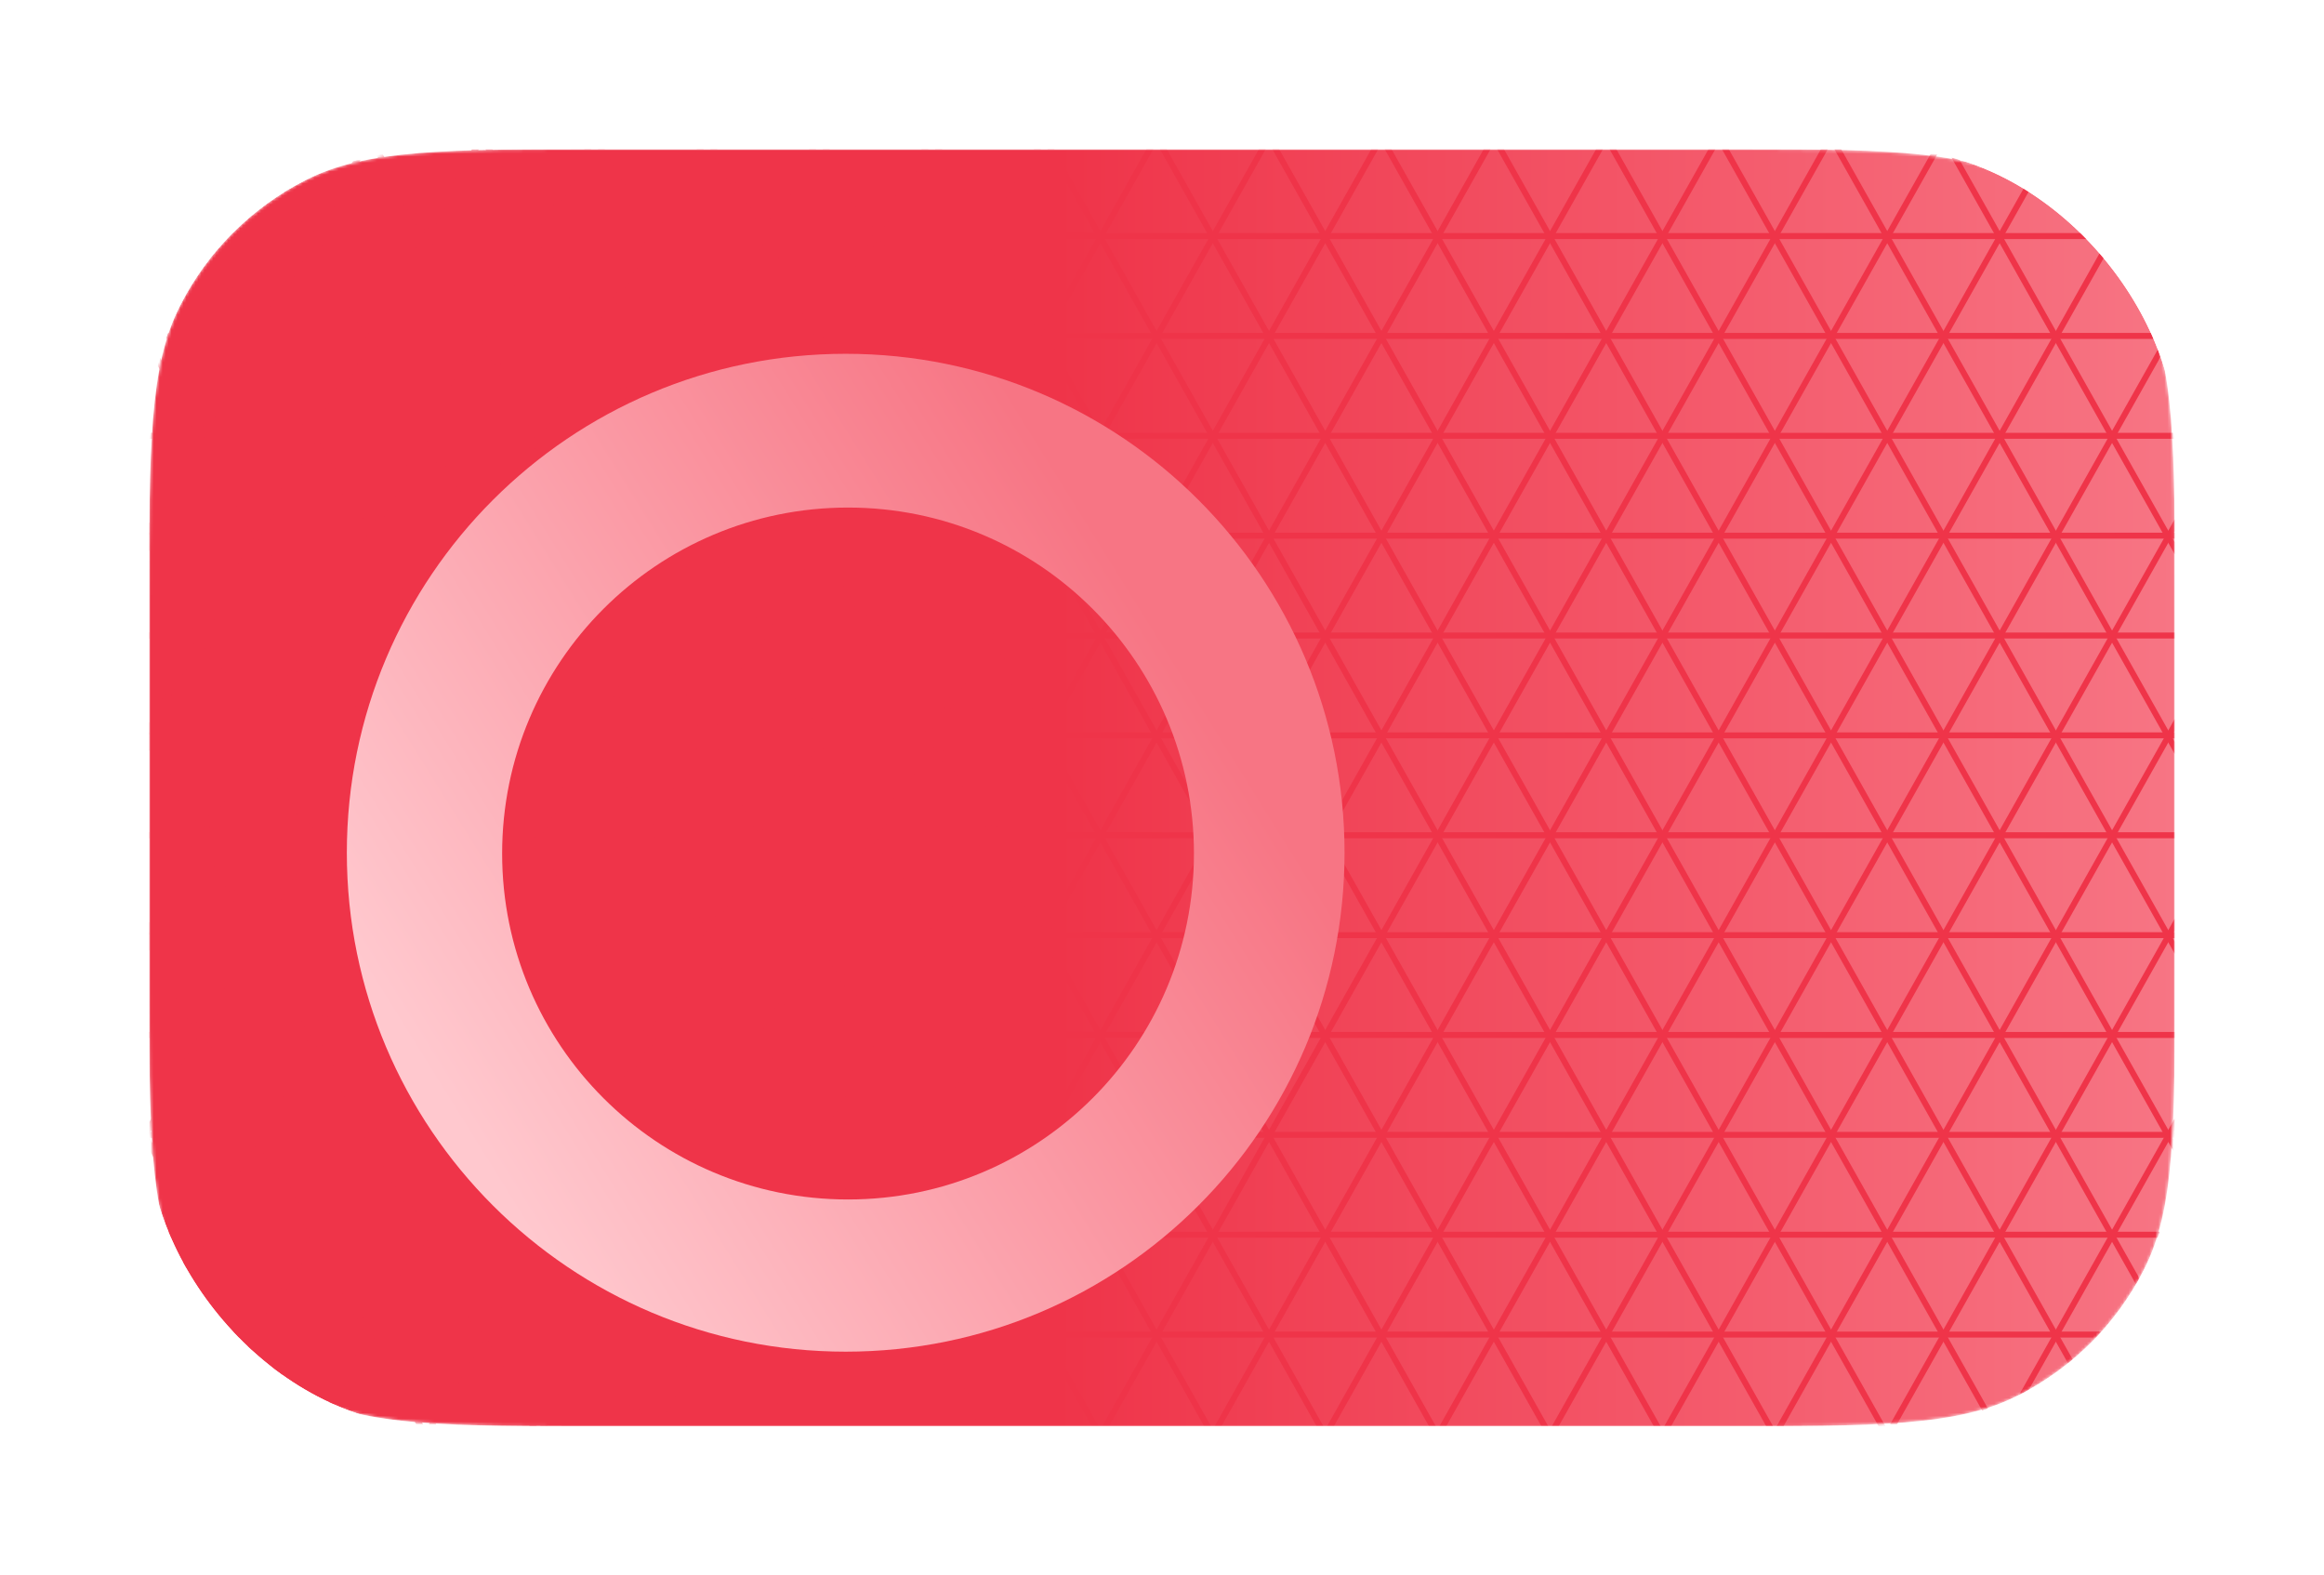 <svg width="779" height="528" viewBox="0 0 779 528" fill="none" xmlns="http://www.w3.org/2000/svg">
<g filter="url(#filter0_d_2001_506)">
<g clip-path="url(#clip0_2001_506)">
<mask id="mask0_2001_506" style="mask-type:alpha" maskUnits="userSpaceOnUse" x="35" y="35" width="679" height="428">
<path d="M35 188.214C35 134.584 35 107.769 45.437 87.285C54.618 69.267 69.267 54.618 87.285 45.437C107.769 35 134.584 35 188.214 35H560.786C614.416 35 641.231 35 661.715 45.437C679.733 54.618 694.382 69.267 703.563 87.285C714 107.769 714 134.584 714 188.214V309.786C714 363.416 714 390.231 703.563 410.715C694.382 428.733 679.733 443.382 661.715 452.563C641.231 463 614.416 463 560.786 463H188.214C134.584 463 107.769 463 87.285 452.563C69.267 443.382 54.618 428.733 45.437 410.715C35 390.231 35 363.416 35 309.786V188.214Z" fill="url(#paint0_linear_2001_506)"/>
</mask>
<g mask="url(#mask0_2001_506)">
<path d="M35 188.214C35 134.584 35 107.769 45.437 87.285C54.618 69.267 69.267 54.618 87.285 45.437C107.769 35 134.584 35 188.214 35H560.786C614.416 35 641.231 35 661.715 45.437C679.733 54.618 694.382 69.267 703.563 87.285C714 107.769 714 134.584 714 188.214V309.786C714 363.416 714 390.231 703.563 410.715C694.382 428.733 679.733 443.382 661.715 452.563C641.231 463 614.416 463 560.786 463H188.214C134.584 463 107.769 463 87.285 452.563C69.267 443.382 54.618 428.733 45.437 410.715C35 390.231 35 363.416 35 309.786V188.214Z" fill="url(#paint1_linear_2001_506)"/>
<path d="M-277.068 64.112H991.021" stroke="#EF3449" stroke-width="2" stroke-miterlimit="10"/>
<path d="M-277.068 97.582H991.021" stroke="#EF3449" stroke-width="2" stroke-miterlimit="10"/>
<path d="M-277.068 131.052H991.021" stroke="#EF3449" stroke-width="2" stroke-miterlimit="10"/>
<path d="M-277.068 164.522H991.021" stroke="#EF3449" stroke-width="2" stroke-miterlimit="10"/>
<path d="M-277.068 197.991H991.021" stroke="#EF3449" stroke-width="2" stroke-miterlimit="10"/>
<path d="M-277.068 231.461H991.021" stroke="#EF3449" stroke-width="2" stroke-miterlimit="10"/>
<path d="M-277.068 264.931H991.021" stroke="#EF3449" stroke-width="2" stroke-miterlimit="10"/>
<path d="M-277.068 298.401H991.021" stroke="#EF3449" stroke-width="2" stroke-miterlimit="10"/>
<path d="M-277.068 331.862H991.021" stroke="#EF3449" stroke-width="2" stroke-miterlimit="10"/>
<path d="M-277.068 365.332H991.021" stroke="#EF3449" stroke-width="2" stroke-miterlimit="10"/>
<path d="M-277.068 398.801H991.021" stroke="#EF3449" stroke-width="2" stroke-miterlimit="10"/>
<path d="M-277.068 432.271H991.021" stroke="#EF3449" stroke-width="2" stroke-miterlimit="10"/>
<path d="M686.785 -883.629L1320.83 242.79" stroke="#EF3449" stroke-width="2" stroke-miterlimit="10"/>
<path d="M658.524 -866.894L1292.57 259.525" stroke="#EF3449" stroke-width="2" stroke-miterlimit="10"/>
<path d="M630.271 -850.159L1264.31 276.26" stroke="#EF3449" stroke-width="2" stroke-miterlimit="10"/>
<path d="M602.01 -833.425L1236.05 292.994" stroke="#EF3449" stroke-width="2" stroke-miterlimit="10"/>
<path d="M573.749 -816.69L1207.8 309.729" stroke="#EF3449" stroke-width="2" stroke-miterlimit="10"/>
<path d="M545.488 -799.955L1179.54 326.464" stroke="#EF3449" stroke-width="2" stroke-miterlimit="10"/>
<path d="M517.237 -783.22L1151.28 343.199" stroke="#EF3449" stroke-width="2" stroke-miterlimit="10"/>
<path d="M488.975 -766.485L1123.02 359.934" stroke="#EF3449" stroke-width="2" stroke-miterlimit="10"/>
<path d="M460.714 -749.75L1094.76 376.669" stroke="#EF3449" stroke-width="2" stroke-miterlimit="10"/>
<path d="M432.453 -733.024L1066.5 393.404" stroke="#EF3449" stroke-width="2" stroke-miterlimit="10"/>
<path d="M404.192 -716.289L1038.24 410.139" stroke="#EF3449" stroke-width="2" stroke-miterlimit="10"/>
<path d="M375.94 -699.554L1009.98 426.874" stroke="#EF3449" stroke-width="2" stroke-miterlimit="10"/>
<path d="M347.679 -682.819L981.728 443.609" stroke="#EF3449" stroke-width="2" stroke-miterlimit="10"/>
<path d="M319.418 -666.084L953.467 460.335" stroke="#EF3449" stroke-width="2" stroke-miterlimit="10"/>
<path d="M291.157 -649.349L925.206 477.07" stroke="#EF3449" stroke-width="2" stroke-miterlimit="10"/>
<path d="M262.905 -632.615L896.945 493.805" stroke="#EF3449" stroke-width="2" stroke-miterlimit="10"/>
<path d="M234.644 -615.88L868.684 510.539" stroke="#EF3449" stroke-width="2" stroke-miterlimit="10"/>
<path d="M206.383 -599.145L840.432 527.274" stroke="#EF3449" stroke-width="2" stroke-miterlimit="10"/>
<path d="M178.122 -582.41L812.171 544.009" stroke="#EF3449" stroke-width="2" stroke-miterlimit="10"/>
<path d="M149.87 -565.675L783.91 560.744" stroke="#EF3449" stroke-width="2" stroke-miterlimit="10"/>
<path d="M121.609 -548.94L755.649 577.479" stroke="#EF3449" stroke-width="2" stroke-miterlimit="10"/>
<path d="M93.348 -532.205L727.397 594.214" stroke="#EF3449" stroke-width="2" stroke-miterlimit="10"/>
<path d="M65.087 -515.47L699.136 610.949" stroke="#EF3449" stroke-width="2" stroke-miterlimit="10"/>
<path d="M36.835 -498.735L670.875 627.684" stroke="#EF3449" stroke-width="2" stroke-miterlimit="10"/>
<path d="M8.574 -482L642.614 644.419" stroke="#EF3449" stroke-width="2" stroke-miterlimit="10"/>
<path d="M-19.687 -465.265L614.362 661.154" stroke="#EF3449" stroke-width="2" stroke-miterlimit="10"/>
<path d="M-47.948 -448.531L586.101 677.889" stroke="#EF3449" stroke-width="2" stroke-miterlimit="10"/>
<path d="M-76.209 -431.796L557.84 694.623" stroke="#EF3449" stroke-width="2" stroke-miterlimit="10"/>
<path d="M-104.461 -415.061L529.579 711.358" stroke="#EF3449" stroke-width="2" stroke-miterlimit="10"/>
<path d="M-132.722 -398.326L501.318 728.093" stroke="#EF3449" stroke-width="2" stroke-miterlimit="10"/>
<path d="M-160.983 -381.591L473.066 744.828" stroke="#EF3449" stroke-width="2" stroke-miterlimit="10"/>
<path d="M-189.244 -364.856L444.805 761.563" stroke="#EF3449" stroke-width="2" stroke-miterlimit="10"/>
<path d="M-217.496 -348.121L416.544 778.298" stroke="#EF3449" stroke-width="2" stroke-miterlimit="10"/>
<path d="M-245.757 -331.386L388.283 795.033" stroke="#EF3449" stroke-width="2" stroke-miterlimit="10"/>
<path d="M-274.018 -314.651L360.031 811.768" stroke="#EF3449" stroke-width="2" stroke-miterlimit="10"/>
<path d="M-302.279 -297.916L331.77 828.503" stroke="#EF3449" stroke-width="2" stroke-miterlimit="10"/>
<path d="M-330.531 -281.19L303.509 845.238" stroke="#EF3449" stroke-width="2" stroke-miterlimit="10"/>
<path d="M-358.792 -264.456L275.248 861.973" stroke="#EF3449" stroke-width="2" stroke-miterlimit="10"/>
<path d="M-387.053 -247.721L246.996 878.708" stroke="#EF3449" stroke-width="2" stroke-miterlimit="10"/>
<path d="M-415.314 -230.986L218.735 895.443" stroke="#EF3449" stroke-width="2" stroke-miterlimit="10"/>
<path d="M-443.566 -214.251L190.474 912.168" stroke="#EF3449" stroke-width="2" stroke-miterlimit="10"/>
<path d="M-471.828 -197.516L162.213 928.903" stroke="#EF3449" stroke-width="2" stroke-miterlimit="10"/>
<path d="M-500.088 -180.781L133.961 945.638" stroke="#EF3449" stroke-width="2" stroke-miterlimit="10"/>
<path d="M-528.349 -164.046L105.699 962.373" stroke="#EF3449" stroke-width="2" stroke-miterlimit="10"/>
<path d="M-556.61 -147.311L77.439 979.108" stroke="#EF3449" stroke-width="2" stroke-miterlimit="10"/>
<path d="M-584.863 -130.576L49.178 995.843" stroke="#EF3449" stroke-width="2" stroke-miterlimit="10"/>
<path d="M-584.863 259.525L49.178 -866.894" stroke="#EF3449" stroke-width="2" stroke-miterlimit="10"/>
<path d="M-556.61 276.26L77.439 -850.159" stroke="#EF3449" stroke-width="2" stroke-miterlimit="10"/>
<path d="M-528.349 292.994L105.699 -833.425" stroke="#EF3449" stroke-width="2" stroke-miterlimit="10"/>
<path d="M-500.088 309.729L133.961 -816.69" stroke="#EF3449" stroke-width="2" stroke-miterlimit="10"/>
<path d="M-471.828 326.464L162.213 -799.955" stroke="#EF3449" stroke-width="2" stroke-miterlimit="10"/>
<path d="M-443.566 343.199L190.474 -783.22" stroke="#EF3449" stroke-width="2" stroke-miterlimit="10"/>
<path d="M-415.314 359.934L218.735 -766.485" stroke="#EF3449" stroke-width="2" stroke-miterlimit="10"/>
<path d="M-387.053 376.669L246.996 -749.75" stroke="#EF3449" stroke-width="2" stroke-miterlimit="10"/>
<path d="M-358.792 393.404L275.248 -733.024" stroke="#EF3449" stroke-width="2" stroke-miterlimit="10"/>
<path d="M-330.531 410.139L303.509 -716.289" stroke="#EF3449" stroke-width="2" stroke-miterlimit="10"/>
<path d="M-302.279 426.874L331.77 -699.554" stroke="#EF3449" stroke-width="2" stroke-miterlimit="10"/>
<path d="M-274.018 443.609L360.031 -682.819" stroke="#EF3449" stroke-width="2" stroke-miterlimit="10"/>
<path d="M-245.757 460.335L388.283 -666.084" stroke="#EF3449" stroke-width="2" stroke-miterlimit="10"/>
<path d="M-217.496 477.07L416.544 -649.349" stroke="#EF3449" stroke-width="2" stroke-miterlimit="10"/>
<path d="M-189.244 493.805L444.805 -632.615" stroke="#EF3449" stroke-width="2" stroke-miterlimit="10"/>
<path d="M-160.983 510.539L473.066 -615.88" stroke="#EF3449" stroke-width="2" stroke-miterlimit="10"/>
<path d="M-132.722 527.274L501.318 -599.145" stroke="#EF3449" stroke-width="2" stroke-miterlimit="10"/>
<path d="M-104.461 544.009L529.579 -582.41" stroke="#EF3449" stroke-width="2" stroke-miterlimit="10"/>
<path d="M-76.209 560.744L557.84 -565.675" stroke="#EF3449" stroke-width="2" stroke-miterlimit="10"/>
<path d="M-47.948 577.479L586.101 -548.94" stroke="#EF3449" stroke-width="2" stroke-miterlimit="10"/>
<path d="M-19.687 594.214L614.362 -532.205" stroke="#EF3449" stroke-width="2" stroke-miterlimit="10"/>
<path d="M8.574 610.949L642.614 -515.47" stroke="#EF3449" stroke-width="2" stroke-miterlimit="10"/>
<path d="M36.835 627.684L670.875 -498.735" stroke="#EF3449" stroke-width="2" stroke-miterlimit="10"/>
<path d="M65.087 644.419L699.136 -482" stroke="#EF3449" stroke-width="2" stroke-miterlimit="10"/>
<path d="M93.348 661.154L727.397 -465.265" stroke="#EF3449" stroke-width="2" stroke-miterlimit="10"/>
<path d="M121.609 677.889L755.649 -448.531" stroke="#EF3449" stroke-width="2" stroke-miterlimit="10"/>
<path d="M149.87 694.623L783.91 -431.796" stroke="#EF3449" stroke-width="2" stroke-miterlimit="10"/>
<path d="M178.122 711.358L812.171 -415.061" stroke="#EF3449" stroke-width="2" stroke-miterlimit="10"/>
<path d="M206.383 728.093L840.432 -398.326" stroke="#EF3449" stroke-width="2" stroke-miterlimit="10"/>
<path d="M234.644 744.828L868.684 -381.591" stroke="#EF3449" stroke-width="2" stroke-miterlimit="10"/>
<path d="M262.905 761.563L896.945 -364.856" stroke="#EF3449" stroke-width="2" stroke-miterlimit="10"/>
<path d="M291.157 778.298L925.206 -348.121" stroke="#EF3449" stroke-width="2" stroke-miterlimit="10"/>
<path d="M319.418 795.033L953.467 -331.386" stroke="#EF3449" stroke-width="2" stroke-miterlimit="10"/>
<path d="M347.679 811.768L981.728 -314.651" stroke="#EF3449" stroke-width="2" stroke-miterlimit="10"/>
<path d="M375.94 828.503L1009.98 -297.916" stroke="#EF3449" stroke-width="2" stroke-miterlimit="10"/>
<path d="M404.192 845.238L1038.24 -281.19" stroke="#EF3449" stroke-width="2" stroke-miterlimit="10"/>
<path d="M432.453 861.973L1066.5 -264.456" stroke="#EF3449" stroke-width="2" stroke-miterlimit="10"/>
<path d="M460.714 878.708L1094.76 -247.721" stroke="#EF3449" stroke-width="2" stroke-miterlimit="10"/>
<path d="M488.975 895.443L1123.02 -230.986" stroke="#EF3449" stroke-width="2" stroke-miterlimit="10"/>
<path d="M517.237 912.168L1151.28 -214.251" stroke="#EF3449" stroke-width="2" stroke-miterlimit="10"/>
<path d="M545.488 928.903L1179.54 -197.516" stroke="#EF3449" stroke-width="2" stroke-miterlimit="10"/>
<path d="M573.749 945.638L1207.8 -180.781" stroke="#EF3449" stroke-width="2" stroke-miterlimit="10"/>
<path d="M602.01 962.373L1236.05 -164.046" stroke="#EF3449" stroke-width="2" stroke-miterlimit="10"/>
<path d="M630.271 979.108L1264.31 -147.311" stroke="#EF3449" stroke-width="2" stroke-miterlimit="10"/>
<path d="M658.524 995.843L1292.57 -130.576" stroke="#EF3449" stroke-width="2" stroke-miterlimit="10"/>
<path d="M686.785 1012.58L1320.83 -113.841" stroke="#EF3449" stroke-width="2" stroke-miterlimit="10"/>
</g>
<g filter="url(#filter1_d_2001_506)">
<path fill-rule="evenodd" clip-rule="evenodd" d="M251.215 416.43C343.565 416.43 418.43 341.565 418.43 249.215C418.43 156.865 343.565 82 251.215 82C158.865 82 84 156.865 84 249.215C84 341.565 158.865 416.43 251.215 416.43ZM252.004 365.424C316.039 365.424 367.95 313.513 367.95 249.478C367.95 185.443 316.039 133.532 252.004 133.532C187.968 133.532 136.057 185.443 136.057 249.478C136.057 313.513 187.968 365.424 252.004 365.424Z" fill="url(#paint2_linear_2001_506)"/>
</g>
</g>
</g>
<defs>
<filter id="filter0_d_2001_506" x="0" y="0" width="779" height="528" filterUnits="userSpaceOnUse" color-interpolation-filters="sRGB">
<feFlood flood-opacity="0" result="BackgroundImageFix"/>
<feColorMatrix in="SourceAlpha" type="matrix" values="0 0 0 0 0 0 0 0 0 0 0 0 0 0 0 0 0 0 127 0" result="hardAlpha"/>
<feOffset dx="15" dy="15"/>
<feGaussianBlur stdDeviation="25"/>
<feComposite in2="hardAlpha" operator="out"/>
<feColorMatrix type="matrix" values="0 0 0 0 0.596 0 0 0 0 0.769 0 0 0 0 1 0 0 0 1 0"/>
<feBlend mode="normal" in2="BackgroundImageFix" result="effect1_dropShadow_2001_506"/>
<feBlend mode="normal" in="SourceGraphic" in2="effect1_dropShadow_2001_506" result="shape"/>
</filter>
<filter id="filter1_d_2001_506" x="14.969" y="17.283" width="507.009" height="507.009" filterUnits="userSpaceOnUse" color-interpolation-filters="sRGB">
<feFlood flood-opacity="0" result="BackgroundImageFix"/>
<feColorMatrix in="SourceAlpha" type="matrix" values="0 0 0 0 0 0 0 0 0 0 0 0 0 0 0 0 0 0 127 0" result="hardAlpha"/>
<feOffset dx="17.258" dy="21.572"/>
<feGaussianBlur stdDeviation="43.145"/>
<feComposite in2="hardAlpha" operator="out"/>
<feColorMatrix type="matrix" values="0 0 0 0 0.831 0 0 0 0 0.086 0 0 0 0 0.153 0 0 0 1 0"/>
<feBlend mode="normal" in2="BackgroundImageFix" result="effect1_dropShadow_2001_506"/>
<feBlend mode="normal" in="SourceGraphic" in2="effect1_dropShadow_2001_506" result="shape"/>
</filter>
<linearGradient id="paint0_linear_2001_506" x1="337.5" y1="249" x2="714" y2="249.257" gradientUnits="userSpaceOnUse">
<stop stop-color="#EF3449"/>
<stop offset="1" stop-color="#F77584"/>
</linearGradient>
<linearGradient id="paint1_linear_2001_506" x1="339.5" y1="249" x2="714" y2="249.257" gradientUnits="userSpaceOnUse">
<stop stop-color="#EF3449"/>
<stop offset="1" stop-color="#F77584"/>
</linearGradient>
<linearGradient id="paint2_linear_2001_506" x1="111.343" y1="323.357" x2="354.541" y2="171.918" gradientUnits="userSpaceOnUse">
<stop stop-color="#FFC8CE"/>
<stop offset="1" stop-color="#F77584"/>
</linearGradient>
<clipPath id="clip0_2001_506">
<rect x="35" y="35" width="679" height="428" rx="95.76" fill="white"/>
</clipPath>
</defs>
</svg>
